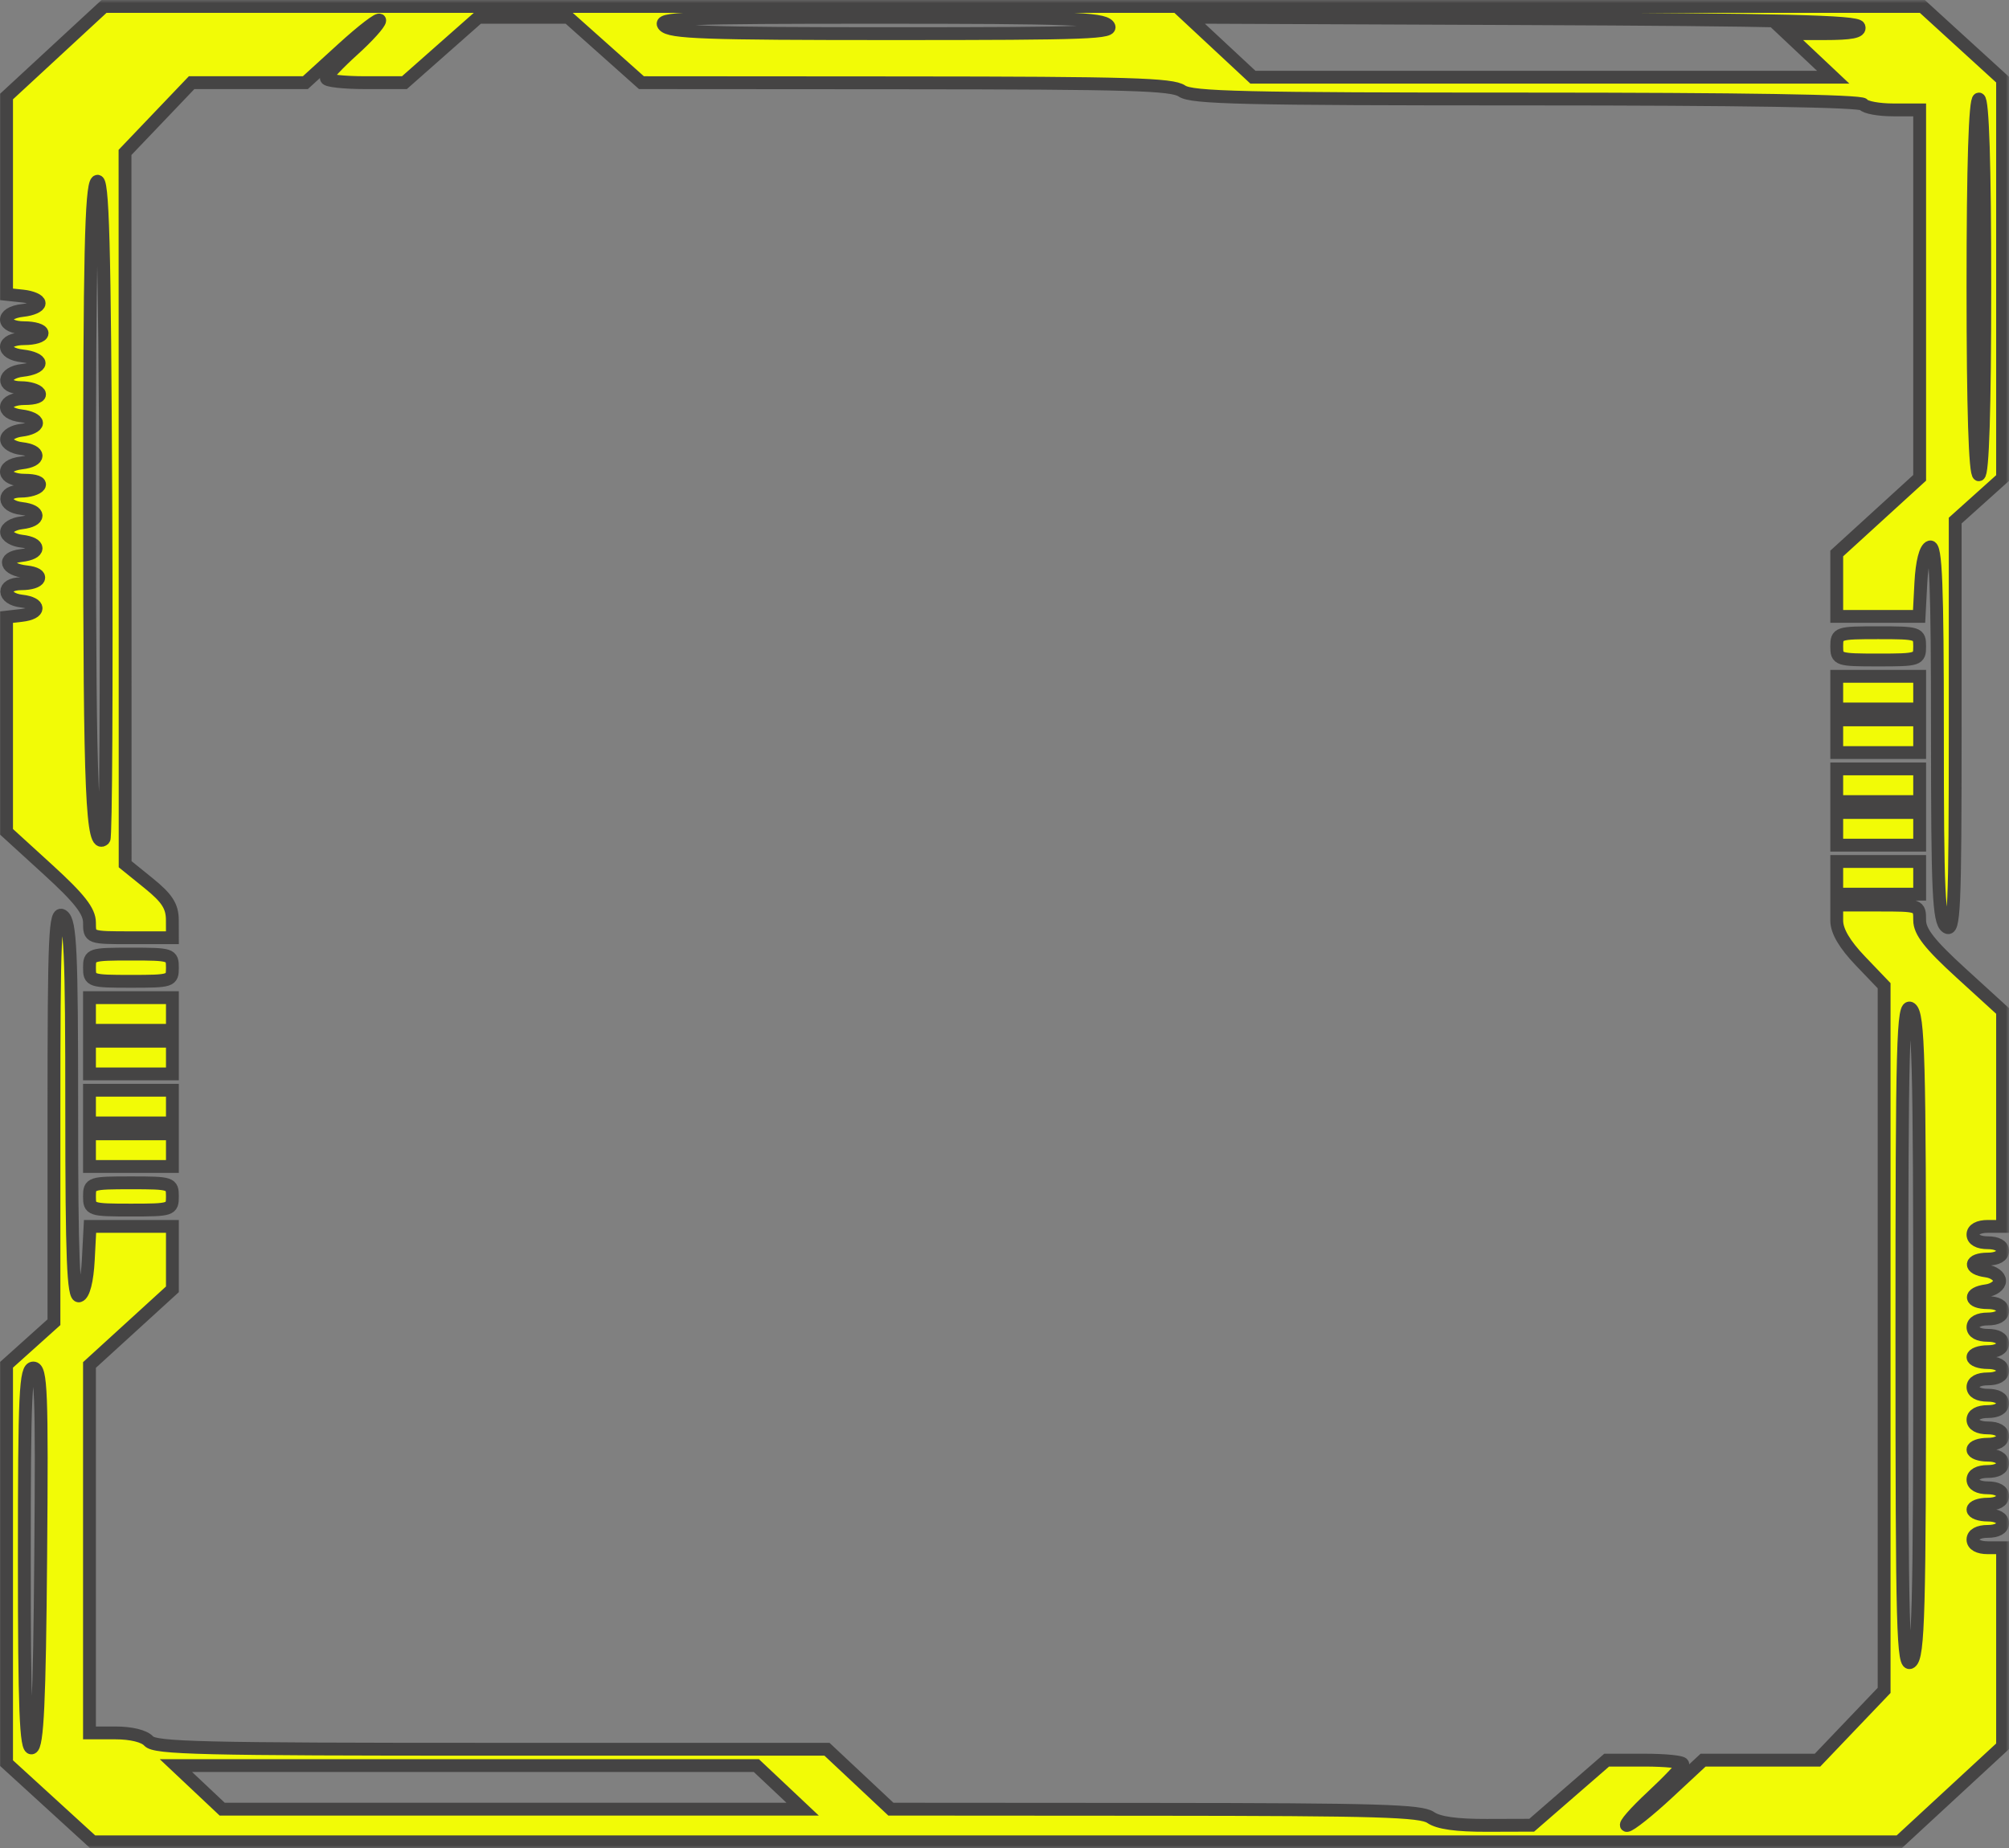 <svg width="313" height="288" viewBox="0 0 313 288" fill="none" xmlns="http://www.w3.org/2000/svg">
<rect x="0" y="0" width="313" height="288" fill="#808080" stroke="none"/>
<mask id="path-1-outside-1_1990_52" maskUnits="userSpaceOnUse" x="-1" y="0" width="314" height="288" fill="black">
<rect fill="white" x="-1" width="314" height="288"/>
<path fill-rule="evenodd" clip-rule="evenodd" d="M8.615 8.019L1.023 15.039V30.452V45.866L3.56 46.135C4.956 46.283 6.098 46.785 6.098 47.252C6.098 47.719 4.956 48.221 3.56 48.369C0.012 48.745 0.211 51.071 3.791 51.071C5.314 51.071 6.559 51.453 6.559 51.92C6.559 52.387 5.314 52.769 3.791 52.769C0.211 52.769 0.012 55.095 3.56 55.471C4.956 55.618 6.098 56.121 6.098 56.587C6.098 57.054 4.956 57.557 3.56 57.704C0.367 58.043 0.118 60.407 3.275 60.407C4.514 60.407 5.784 60.788 6.098 61.255C6.431 61.75 5.493 62.104 3.845 62.104C0.358 62.104 -0.058 64.413 3.358 64.806C4.643 64.954 5.694 65.456 5.694 65.923C5.694 66.39 4.643 66.892 3.358 67.04C2.074 67.187 1.023 67.831 1.023 68.469C1.023 69.107 2.074 69.75 3.358 69.898C6.381 70.245 6.381 71.785 3.358 72.132C-0.058 72.525 0.358 74.834 3.845 74.834C5.493 74.834 6.431 75.188 6.098 75.683C5.784 76.149 4.514 76.531 3.275 76.531C0.257 76.531 0.33 78.885 3.358 79.233C6.381 79.58 6.381 81.12 3.358 81.467C2.074 81.615 1.023 82.258 1.023 82.896C1.023 83.534 2.074 84.178 3.358 84.325C6.408 84.676 6.37 86.214 3.304 86.564C0.251 86.914 0.833 88.75 4.108 89.107C7.12 89.434 6.434 90.959 3.275 90.959C0.257 90.959 0.33 93.312 3.358 93.661C6.381 94.008 6.381 95.547 3.358 95.894L1.023 96.163V112.89V129.619L7.482 135.513C12.389 139.993 13.941 141.974 13.941 143.765C13.941 146.117 13.954 146.122 20.401 146.122H26.86L26.851 143.363C26.845 141.216 26.028 139.947 23.169 137.635L19.497 134.665L19.488 79.208L19.478 23.75L24.666 18.316L29.854 12.881H38.714H47.573L53.365 7.602C56.551 4.698 59.158 2.709 59.158 3.182C59.158 3.655 57.289 5.728 55.005 7.789C52.721 9.851 50.853 11.84 50.853 12.209C50.853 12.579 53.588 12.881 56.931 12.881H63.009L68.774 7.789L74.541 2.697H81.526H88.513L94.224 7.789L99.935 12.881L141.142 12.909C175.913 12.931 182.629 13.13 184.14 14.181C185.666 15.242 193.627 15.427 237.838 15.427C271.447 15.427 289.946 15.727 290.315 16.276C290.628 16.743 292.729 17.125 294.983 17.125H299.081V45.79V74.455L292.622 80.35L286.162 86.245V91.148V96.05H292.577H298.993L299.267 90.813C299.438 87.571 299.982 85.444 300.696 85.227C301.604 84.951 301.849 91.104 301.849 114.122C301.849 139.083 302.052 143.523 303.234 144.424C304.46 145.36 304.618 141.809 304.618 113.3V81.119L308.309 77.804L312 74.489V43.45V12.411L305.748 6.706L299.496 1H157.852H16.208L8.615 8.019ZM172.66 3.97C173.678 5.098 169.859 5.243 139.205 5.243C109.571 5.243 104.435 5.061 103.451 3.97C102.434 2.842 106.252 2.697 136.907 2.697C166.54 2.697 171.676 2.88 172.66 3.97ZM289.623 4.182C289.903 4.956 288.437 5.243 284.206 5.243H278.405L282.01 8.638L285.614 12.033H240.41H195.205L190.185 7.358L185.166 2.683L237.202 2.903C277.84 3.073 289.323 3.354 289.623 4.182ZM309.232 44.706C309.232 63.66 308.906 73.985 308.309 73.985C307.712 73.985 307.386 63.66 307.386 44.706C307.386 25.753 307.712 15.427 308.309 15.427C308.906 15.427 309.232 25.753 309.232 44.706ZM16.205 130.744C14.328 132.47 13.968 124.203 13.955 79.035C13.944 40.401 14.198 29.11 15.095 28.285C16.018 27.436 16.297 37.527 16.487 78.745C16.618 107.082 16.491 130.482 16.205 130.744ZM286.162 100.718C286.162 102.78 286.347 102.84 292.622 102.84C298.896 102.84 299.081 102.78 299.081 100.718C299.081 98.657 298.896 98.596 292.622 98.596C286.347 98.596 286.162 98.657 286.162 100.718ZM286.162 107.932V110.478H292.622H299.081V107.932V105.386H292.622H286.162V107.932ZM286.162 114.721V117.267H292.622H299.081V114.721V112.175H292.622H286.162V114.721ZM286.162 122.359V124.905H292.622H299.081V122.359V119.813H292.622H286.162V122.359ZM286.162 129.148V131.694H292.622H299.081V129.148V126.602H292.622H286.162V129.148ZM286.162 136.786V139.332H292.622H299.081V136.786V134.24H292.622H286.162V136.786ZM286.162 143.456C286.162 145.079 287.386 147.16 289.853 149.74L293.544 153.596V208.499V263.401L288.356 268.835L283.169 274.27H274.255H265.341L259.863 279.362C256.849 282.163 253.97 284.454 253.463 284.454C252.958 284.454 254.709 282.437 257.357 279.972C260.004 277.507 262.17 275.215 262.17 274.88C262.17 274.544 259.503 274.27 256.244 274.27H250.318L244.478 279.341L238.639 284.412L231.664 284.433C226.929 284.447 224.113 284.053 222.897 283.208C221.386 282.157 214.676 281.958 179.952 281.935L138.798 281.908L133.82 277.24L128.842 272.573H76.58C31.251 272.573 24.166 272.404 23.169 271.3C22.468 270.523 20.446 270.027 17.982 270.027H13.941V241.361V212.696L20.401 206.801L26.86 200.906V196.004V191.101H20.445H14.029L13.755 196.338C13.584 199.58 13.041 201.707 12.327 201.925C11.419 202.201 11.173 196.047 11.173 173.029C11.173 148.068 10.97 143.628 9.789 142.727C8.563 141.791 8.405 145.343 8.405 173.852V206.032L4.714 209.347L1.023 212.662V243.699V274.737L7.735 280.868L14.446 287H155.168H295.89L303.945 279.557L312 272.114V256.643V241.172H309.693C308.257 241.172 307.386 240.691 307.386 239.899C307.386 239.107 308.257 238.626 309.693 238.626C311.129 238.626 312 238.145 312 237.353C312 236.561 311.129 236.08 309.693 236.08C308.424 236.08 307.386 235.698 307.386 235.231C307.386 234.765 308.424 234.383 309.693 234.383C311.129 234.383 312 233.902 312 233.11C312 232.318 311.129 231.837 309.693 231.837C308.257 231.837 307.386 231.356 307.386 230.564C307.386 229.772 308.257 229.291 309.693 229.291C311.129 229.291 312 228.81 312 228.018C312 227.226 311.129 226.745 309.693 226.745C308.424 226.745 307.386 226.363 307.386 225.896C307.386 225.429 308.424 225.047 309.693 225.047C311.129 225.047 312 224.566 312 223.774C312 222.983 311.129 222.501 309.693 222.501C308.257 222.501 307.386 222.02 307.386 221.228C307.386 220.437 308.257 219.955 309.693 219.955C311.129 219.955 312 219.474 312 218.682C312 217.891 311.129 217.409 309.693 217.409C308.257 217.409 307.386 216.928 307.386 216.136C307.386 215.345 308.257 214.863 309.693 214.863C311.129 214.863 312 214.382 312 213.59C312 212.799 311.129 212.317 309.693 212.317C308.424 212.317 307.386 211.936 307.386 211.469C307.386 211.002 308.424 210.62 309.693 210.62C311.129 210.62 312 210.139 312 209.347C312 208.555 311.129 208.074 309.693 208.074C308.257 208.074 307.386 207.593 307.386 206.801C307.386 206.009 308.257 205.528 309.693 205.528C311.129 205.528 312 205.047 312 204.255C312 203.463 311.129 202.982 309.693 202.982C306.822 202.982 306.638 201.5 309.462 201.132C310.605 200.983 311.539 200.288 311.539 199.588C311.539 198.887 310.605 198.192 309.462 198.043C306.638 197.675 306.822 196.193 309.693 196.193C311.129 196.193 312 195.712 312 194.92C312 194.128 311.129 193.647 309.693 193.647C308.257 193.647 307.386 193.166 307.386 192.374C307.386 191.582 308.257 191.101 309.693 191.101H312V174.317V157.533L305.541 151.638C300.633 147.159 299.081 145.177 299.081 143.386C299.081 141.035 299.068 141.03 292.622 141.03H286.162V143.456ZM13.941 150.789C13.941 152.851 14.126 152.911 20.401 152.911C26.676 152.911 26.86 152.851 26.86 150.789C26.86 148.728 26.676 148.668 20.401 148.668C14.126 148.668 13.941 148.728 13.941 150.789ZM13.941 158.003V160.549H20.401H26.86V158.003V155.457H20.401H13.941V158.003ZM299.081 208.074C299.081 251.362 298.898 258.077 297.697 258.994C296.469 259.931 296.313 254.18 296.313 208.074C296.313 161.969 296.469 156.217 297.697 157.154C298.898 158.072 299.081 164.786 299.081 208.074ZM13.941 164.792V167.338H20.401H26.86V164.792V162.246H20.401H13.941V164.792ZM13.941 172.43V174.976H20.401H26.86V172.43V169.884H20.401H13.941V172.43ZM13.941 179.22V181.766H20.401H26.86V179.22V176.674H20.401H13.941V179.22ZM13.941 186.433C13.941 188.495 14.126 188.555 20.401 188.555C26.676 188.555 26.86 188.495 26.86 186.433C26.86 184.372 26.676 184.312 20.401 184.312C14.126 184.312 13.941 184.372 13.941 186.433ZM6.341 242.587C6.154 265.208 5.831 272.089 4.944 272.361C4.036 272.639 3.791 266.382 3.791 242.94C3.791 216.927 3.967 213.166 5.187 213.166C6.412 213.166 6.554 216.791 6.341 242.587ZM121.446 278.513L125.05 281.908H79.834H34.617L31.013 278.513L27.409 275.119H72.625H117.841L121.446 278.513Z"/>
</mask>
<path fill-rule="evenodd" clip-rule="evenodd" d="M8.615 8.019L1.023 15.039V30.452V45.866L3.56 46.135C4.956 46.283 6.098 46.785 6.098 47.252C6.098 47.719 4.956 48.221 3.56 48.369C0.012 48.745 0.211 51.071 3.791 51.071C5.314 51.071 6.559 51.453 6.559 51.92C6.559 52.387 5.314 52.769 3.791 52.769C0.211 52.769 0.012 55.095 3.56 55.471C4.956 55.618 6.098 56.121 6.098 56.587C6.098 57.054 4.956 57.557 3.56 57.704C0.367 58.043 0.118 60.407 3.275 60.407C4.514 60.407 5.784 60.788 6.098 61.255C6.431 61.75 5.493 62.104 3.845 62.104C0.358 62.104 -0.058 64.413 3.358 64.806C4.643 64.954 5.694 65.456 5.694 65.923C5.694 66.39 4.643 66.892 3.358 67.04C2.074 67.187 1.023 67.831 1.023 68.469C1.023 69.107 2.074 69.75 3.358 69.898C6.381 70.245 6.381 71.785 3.358 72.132C-0.058 72.525 0.358 74.834 3.845 74.834C5.493 74.834 6.431 75.188 6.098 75.683C5.784 76.149 4.514 76.531 3.275 76.531C0.257 76.531 0.33 78.885 3.358 79.233C6.381 79.58 6.381 81.12 3.358 81.467C2.074 81.615 1.023 82.258 1.023 82.896C1.023 83.534 2.074 84.178 3.358 84.325C6.408 84.676 6.37 86.214 3.304 86.564C0.251 86.914 0.833 88.75 4.108 89.107C7.12 89.434 6.434 90.959 3.275 90.959C0.257 90.959 0.33 93.312 3.358 93.661C6.381 94.008 6.381 95.547 3.358 95.894L1.023 96.163V112.89V129.619L7.482 135.513C12.389 139.993 13.941 141.974 13.941 143.765C13.941 146.117 13.954 146.122 20.401 146.122H26.86L26.851 143.363C26.845 141.216 26.028 139.947 23.169 137.635L19.497 134.665L19.488 79.208L19.478 23.75L24.666 18.316L29.854 12.881H38.714H47.573L53.365 7.602C56.551 4.698 59.158 2.709 59.158 3.182C59.158 3.655 57.289 5.728 55.005 7.789C52.721 9.851 50.853 11.84 50.853 12.209C50.853 12.579 53.588 12.881 56.931 12.881H63.009L68.774 7.789L74.541 2.697H81.526H88.513L94.224 7.789L99.935 12.881L141.142 12.909C175.913 12.931 182.629 13.13 184.14 14.181C185.666 15.242 193.627 15.427 237.838 15.427C271.447 15.427 289.946 15.727 290.315 16.276C290.628 16.743 292.729 17.125 294.983 17.125H299.081V45.79V74.455L292.622 80.35L286.162 86.245V91.148V96.05H292.577H298.993L299.267 90.813C299.438 87.571 299.982 85.444 300.696 85.227C301.604 84.951 301.849 91.104 301.849 114.122C301.849 139.083 302.052 143.523 303.234 144.424C304.46 145.36 304.618 141.809 304.618 113.3V81.119L308.309 77.804L312 74.489V43.45V12.411L305.748 6.706L299.496 1H157.852H16.208L8.615 8.019ZM172.66 3.97C173.678 5.098 169.859 5.243 139.205 5.243C109.571 5.243 104.435 5.061 103.451 3.97C102.434 2.842 106.252 2.697 136.907 2.697C166.54 2.697 171.676 2.88 172.66 3.97ZM289.623 4.182C289.903 4.956 288.437 5.243 284.206 5.243H278.405L282.01 8.638L285.614 12.033H240.41H195.205L190.185 7.358L185.166 2.683L237.202 2.903C277.84 3.073 289.323 3.354 289.623 4.182ZM309.232 44.706C309.232 63.66 308.906 73.985 308.309 73.985C307.712 73.985 307.386 63.66 307.386 44.706C307.386 25.753 307.712 15.427 308.309 15.427C308.906 15.427 309.232 25.753 309.232 44.706ZM16.205 130.744C14.328 132.47 13.968 124.203 13.955 79.035C13.944 40.401 14.198 29.11 15.095 28.285C16.018 27.436 16.297 37.527 16.487 78.745C16.618 107.082 16.491 130.482 16.205 130.744ZM286.162 100.718C286.162 102.78 286.347 102.84 292.622 102.84C298.896 102.84 299.081 102.78 299.081 100.718C299.081 98.657 298.896 98.596 292.622 98.596C286.347 98.596 286.162 98.657 286.162 100.718ZM286.162 107.932V110.478H292.622H299.081V107.932V105.386H292.622H286.162V107.932ZM286.162 114.721V117.267H292.622H299.081V114.721V112.175H292.622H286.162V114.721ZM286.162 122.359V124.905H292.622H299.081V122.359V119.813H292.622H286.162V122.359ZM286.162 129.148V131.694H292.622H299.081V129.148V126.602H292.622H286.162V129.148ZM286.162 136.786V139.332H292.622H299.081V136.786V134.24H292.622H286.162V136.786ZM286.162 143.456C286.162 145.079 287.386 147.16 289.853 149.74L293.544 153.596V208.499V263.401L288.356 268.835L283.169 274.27H274.255H265.341L259.863 279.362C256.849 282.163 253.97 284.454 253.463 284.454C252.958 284.454 254.709 282.437 257.357 279.972C260.004 277.507 262.17 275.215 262.17 274.88C262.17 274.544 259.503 274.27 256.244 274.27H250.318L244.478 279.341L238.639 284.412L231.664 284.433C226.929 284.447 224.113 284.053 222.897 283.208C221.386 282.157 214.676 281.958 179.952 281.935L138.798 281.908L133.82 277.24L128.842 272.573H76.58C31.251 272.573 24.166 272.404 23.169 271.3C22.468 270.523 20.446 270.027 17.982 270.027H13.941V241.361V212.696L20.401 206.801L26.86 200.906V196.004V191.101H20.445H14.029L13.755 196.338C13.584 199.58 13.041 201.707 12.327 201.925C11.419 202.201 11.173 196.047 11.173 173.029C11.173 148.068 10.97 143.628 9.789 142.727C8.563 141.791 8.405 145.343 8.405 173.852V206.032L4.714 209.347L1.023 212.662V243.699V274.737L7.735 280.868L14.446 287H155.168H295.89L303.945 279.557L312 272.114V256.643V241.172H309.693C308.257 241.172 307.386 240.691 307.386 239.899C307.386 239.107 308.257 238.626 309.693 238.626C311.129 238.626 312 238.145 312 237.353C312 236.561 311.129 236.08 309.693 236.08C308.424 236.08 307.386 235.698 307.386 235.231C307.386 234.765 308.424 234.383 309.693 234.383C311.129 234.383 312 233.902 312 233.11C312 232.318 311.129 231.837 309.693 231.837C308.257 231.837 307.386 231.356 307.386 230.564C307.386 229.772 308.257 229.291 309.693 229.291C311.129 229.291 312 228.81 312 228.018C312 227.226 311.129 226.745 309.693 226.745C308.424 226.745 307.386 226.363 307.386 225.896C307.386 225.429 308.424 225.047 309.693 225.047C311.129 225.047 312 224.566 312 223.774C312 222.983 311.129 222.501 309.693 222.501C308.257 222.501 307.386 222.02 307.386 221.228C307.386 220.437 308.257 219.955 309.693 219.955C311.129 219.955 312 219.474 312 218.682C312 217.891 311.129 217.409 309.693 217.409C308.257 217.409 307.386 216.928 307.386 216.136C307.386 215.345 308.257 214.863 309.693 214.863C311.129 214.863 312 214.382 312 213.59C312 212.799 311.129 212.317 309.693 212.317C308.424 212.317 307.386 211.936 307.386 211.469C307.386 211.002 308.424 210.62 309.693 210.62C311.129 210.62 312 210.139 312 209.347C312 208.555 311.129 208.074 309.693 208.074C308.257 208.074 307.386 207.593 307.386 206.801C307.386 206.009 308.257 205.528 309.693 205.528C311.129 205.528 312 205.047 312 204.255C312 203.463 311.129 202.982 309.693 202.982C306.822 202.982 306.638 201.5 309.462 201.132C310.605 200.983 311.539 200.288 311.539 199.588C311.539 198.887 310.605 198.192 309.462 198.043C306.638 197.675 306.822 196.193 309.693 196.193C311.129 196.193 312 195.712 312 194.92C312 194.128 311.129 193.647 309.693 193.647C308.257 193.647 307.386 193.166 307.386 192.374C307.386 191.582 308.257 191.101 309.693 191.101H312V174.317V157.533L305.541 151.638C300.633 147.159 299.081 145.177 299.081 143.386C299.081 141.035 299.068 141.03 292.622 141.03H286.162V143.456ZM13.941 150.789C13.941 152.851 14.126 152.911 20.401 152.911C26.676 152.911 26.86 152.851 26.86 150.789C26.86 148.728 26.676 148.668 20.401 148.668C14.126 148.668 13.941 148.728 13.941 150.789ZM13.941 158.003V160.549H20.401H26.86V158.003V155.457H20.401H13.941V158.003ZM299.081 208.074C299.081 251.362 298.898 258.077 297.697 258.994C296.469 259.931 296.313 254.18 296.313 208.074C296.313 161.969 296.469 156.217 297.697 157.154C298.898 158.072 299.081 164.786 299.081 208.074ZM13.941 164.792V167.338H20.401H26.86V164.792V162.246H20.401H13.941V164.792ZM13.941 172.43V174.976H20.401H26.86V172.43V169.884H20.401H13.941V172.43ZM13.941 179.22V181.766H20.401H26.86V179.22V176.674H20.401H13.941V179.22ZM13.941 186.433C13.941 188.495 14.126 188.555 20.401 188.555C26.676 188.555 26.86 188.495 26.86 186.433C26.86 184.372 26.676 184.312 20.401 184.312C14.126 184.312 13.941 184.372 13.941 186.433ZM6.341 242.587C6.154 265.208 5.831 272.089 4.944 272.361C4.036 272.639 3.791 266.382 3.791 242.94C3.791 216.927 3.967 213.166 5.187 213.166C6.412 213.166 6.554 216.791 6.341 242.587ZM121.446 278.513L125.05 281.908H79.834H34.617L31.013 278.513L27.409 275.119H72.625H117.841L121.446 278.513Z" fill="#F2FB06"/>
<path fill-rule="evenodd" clip-rule="evenodd" d="M8.615 8.019L1.023 15.039V30.452V45.866L3.56 46.135C4.956 46.283 6.098 46.785 6.098 47.252C6.098 47.719 4.956 48.221 3.56 48.369C0.012 48.745 0.211 51.071 3.791 51.071C5.314 51.071 6.559 51.453 6.559 51.92C6.559 52.387 5.314 52.769 3.791 52.769C0.211 52.769 0.012 55.095 3.56 55.471C4.956 55.618 6.098 56.121 6.098 56.587C6.098 57.054 4.956 57.557 3.56 57.704C0.367 58.043 0.118 60.407 3.275 60.407C4.514 60.407 5.784 60.788 6.098 61.255C6.431 61.75 5.493 62.104 3.845 62.104C0.358 62.104 -0.058 64.413 3.358 64.806C4.643 64.954 5.694 65.456 5.694 65.923C5.694 66.39 4.643 66.892 3.358 67.04C2.074 67.187 1.023 67.831 1.023 68.469C1.023 69.107 2.074 69.75 3.358 69.898C6.381 70.245 6.381 71.785 3.358 72.132C-0.058 72.525 0.358 74.834 3.845 74.834C5.493 74.834 6.431 75.188 6.098 75.683C5.784 76.149 4.514 76.531 3.275 76.531C0.257 76.531 0.33 78.885 3.358 79.233C6.381 79.58 6.381 81.12 3.358 81.467C2.074 81.615 1.023 82.258 1.023 82.896C1.023 83.534 2.074 84.178 3.358 84.325C6.408 84.676 6.37 86.214 3.304 86.564C0.251 86.914 0.833 88.75 4.108 89.107C7.12 89.434 6.434 90.959 3.275 90.959C0.257 90.959 0.33 93.312 3.358 93.661C6.381 94.008 6.381 95.547 3.358 95.894L1.023 96.163V112.89V129.619L7.482 135.513C12.389 139.993 13.941 141.974 13.941 143.765C13.941 146.117 13.954 146.122 20.401 146.122H26.86L26.851 143.363C26.845 141.216 26.028 139.947 23.169 137.635L19.497 134.665L19.488 79.208L19.478 23.75L24.666 18.316L29.854 12.881H38.714H47.573L53.365 7.602C56.551 4.698 59.158 2.709 59.158 3.182C59.158 3.655 57.289 5.728 55.005 7.789C52.721 9.851 50.853 11.84 50.853 12.209C50.853 12.579 53.588 12.881 56.931 12.881H63.009L68.774 7.789L74.541 2.697H81.526H88.513L94.224 7.789L99.935 12.881L141.142 12.909C175.913 12.931 182.629 13.13 184.14 14.181C185.666 15.242 193.627 15.427 237.838 15.427C271.447 15.427 289.946 15.727 290.315 16.276C290.628 16.743 292.729 17.125 294.983 17.125H299.081V45.79V74.455L292.622 80.35L286.162 86.245V91.148V96.05H292.577H298.993L299.267 90.813C299.438 87.571 299.982 85.444 300.696 85.227C301.604 84.951 301.849 91.104 301.849 114.122C301.849 139.083 302.052 143.523 303.234 144.424C304.46 145.36 304.618 141.809 304.618 113.3V81.119L308.309 77.804L312 74.489V43.45V12.411L305.748 6.706L299.496 1H157.852H16.208L8.615 8.019ZM172.66 3.97C173.678 5.098 169.859 5.243 139.205 5.243C109.571 5.243 104.435 5.061 103.451 3.97C102.434 2.842 106.252 2.697 136.907 2.697C166.54 2.697 171.676 2.88 172.66 3.97ZM289.623 4.182C289.903 4.956 288.437 5.243 284.206 5.243H278.405L282.01 8.638L285.614 12.033H240.41H195.205L190.185 7.358L185.166 2.683L237.202 2.903C277.84 3.073 289.323 3.354 289.623 4.182ZM309.232 44.706C309.232 63.66 308.906 73.985 308.309 73.985C307.712 73.985 307.386 63.66 307.386 44.706C307.386 25.753 307.712 15.427 308.309 15.427C308.906 15.427 309.232 25.753 309.232 44.706ZM16.205 130.744C14.328 132.47 13.968 124.203 13.955 79.035C13.944 40.401 14.198 29.11 15.095 28.285C16.018 27.436 16.297 37.527 16.487 78.745C16.618 107.082 16.491 130.482 16.205 130.744ZM286.162 100.718C286.162 102.78 286.347 102.84 292.622 102.84C298.896 102.84 299.081 102.78 299.081 100.718C299.081 98.657 298.896 98.596 292.622 98.596C286.347 98.596 286.162 98.657 286.162 100.718ZM286.162 107.932V110.478H292.622H299.081V107.932V105.386H292.622H286.162V107.932ZM286.162 114.721V117.267H292.622H299.081V114.721V112.175H292.622H286.162V114.721ZM286.162 122.359V124.905H292.622H299.081V122.359V119.813H292.622H286.162V122.359ZM286.162 129.148V131.694H292.622H299.081V129.148V126.602H292.622H286.162V129.148ZM286.162 136.786V139.332H292.622H299.081V136.786V134.24H292.622H286.162V136.786ZM286.162 143.456C286.162 145.079 287.386 147.16 289.853 149.74L293.544 153.596V208.499V263.401L288.356 268.835L283.169 274.27H274.255H265.341L259.863 279.362C256.849 282.163 253.97 284.454 253.463 284.454C252.958 284.454 254.709 282.437 257.357 279.972C260.004 277.507 262.17 275.215 262.17 274.88C262.17 274.544 259.503 274.27 256.244 274.27H250.318L244.478 279.341L238.639 284.412L231.664 284.433C226.929 284.447 224.113 284.053 222.897 283.208C221.386 282.157 214.676 281.958 179.952 281.935L138.798 281.908L133.82 277.24L128.842 272.573H76.58C31.251 272.573 24.166 272.404 23.169 271.3C22.468 270.523 20.446 270.027 17.982 270.027H13.941V241.361V212.696L20.401 206.801L26.86 200.906V196.004V191.101H20.445H14.029L13.755 196.338C13.584 199.58 13.041 201.707 12.327 201.925C11.419 202.201 11.173 196.047 11.173 173.029C11.173 148.068 10.97 143.628 9.789 142.727C8.563 141.791 8.405 145.343 8.405 173.852V206.032L4.714 209.347L1.023 212.662V243.699V274.737L7.735 280.868L14.446 287H155.168H295.89L303.945 279.557L312 272.114V256.643V241.172H309.693C308.257 241.172 307.386 240.691 307.386 239.899C307.386 239.107 308.257 238.626 309.693 238.626C311.129 238.626 312 238.145 312 237.353C312 236.561 311.129 236.08 309.693 236.08C308.424 236.08 307.386 235.698 307.386 235.231C307.386 234.765 308.424 234.383 309.693 234.383C311.129 234.383 312 233.902 312 233.11C312 232.318 311.129 231.837 309.693 231.837C308.257 231.837 307.386 231.356 307.386 230.564C307.386 229.772 308.257 229.291 309.693 229.291C311.129 229.291 312 228.81 312 228.018C312 227.226 311.129 226.745 309.693 226.745C308.424 226.745 307.386 226.363 307.386 225.896C307.386 225.429 308.424 225.047 309.693 225.047C311.129 225.047 312 224.566 312 223.774C312 222.983 311.129 222.501 309.693 222.501C308.257 222.501 307.386 222.02 307.386 221.228C307.386 220.437 308.257 219.955 309.693 219.955C311.129 219.955 312 219.474 312 218.682C312 217.891 311.129 217.409 309.693 217.409C308.257 217.409 307.386 216.928 307.386 216.136C307.386 215.345 308.257 214.863 309.693 214.863C311.129 214.863 312 214.382 312 213.59C312 212.799 311.129 212.317 309.693 212.317C308.424 212.317 307.386 211.936 307.386 211.469C307.386 211.002 308.424 210.62 309.693 210.62C311.129 210.62 312 210.139 312 209.347C312 208.555 311.129 208.074 309.693 208.074C308.257 208.074 307.386 207.593 307.386 206.801C307.386 206.009 308.257 205.528 309.693 205.528C311.129 205.528 312 205.047 312 204.255C312 203.463 311.129 202.982 309.693 202.982C306.822 202.982 306.638 201.5 309.462 201.132C310.605 200.983 311.539 200.288 311.539 199.588C311.539 198.887 310.605 198.192 309.462 198.043C306.638 197.675 306.822 196.193 309.693 196.193C311.129 196.193 312 195.712 312 194.92C312 194.128 311.129 193.647 309.693 193.647C308.257 193.647 307.386 193.166 307.386 192.374C307.386 191.582 308.257 191.101 309.693 191.101H312V174.317V157.533L305.541 151.638C300.633 147.159 299.081 145.177 299.081 143.386C299.081 141.035 299.068 141.03 292.622 141.03H286.162V143.456ZM13.941 150.789C13.941 152.851 14.126 152.911 20.401 152.911C26.676 152.911 26.86 152.851 26.86 150.789C26.86 148.728 26.676 148.668 20.401 148.668C14.126 148.668 13.941 148.728 13.941 150.789ZM13.941 158.003V160.549H20.401H26.86V158.003V155.457H20.401H13.941V158.003ZM299.081 208.074C299.081 251.362 298.898 258.077 297.697 258.994C296.469 259.931 296.313 254.18 296.313 208.074C296.313 161.969 296.469 156.217 297.697 157.154C298.898 158.072 299.081 164.786 299.081 208.074ZM13.941 164.792V167.338H20.401H26.86V164.792V162.246H20.401H13.941V164.792ZM13.941 172.43V174.976H20.401H26.86V172.43V169.884H20.401H13.941V172.43ZM13.941 179.22V181.766H20.401H26.86V179.22V176.674H20.401H13.941V179.22ZM13.941 186.433C13.941 188.495 14.126 188.555 20.401 188.555C26.676 188.555 26.86 188.495 26.86 186.433C26.86 184.372 26.676 184.312 20.401 184.312C14.126 184.312 13.941 184.372 13.941 186.433ZM6.341 242.587C6.154 265.208 5.831 272.089 4.944 272.361C4.036 272.639 3.791 266.382 3.791 242.94C3.791 216.927 3.967 213.166 5.187 213.166C6.412 213.166 6.554 216.791 6.341 242.587ZM121.446 278.513L125.05 281.908H79.834H34.617L31.013 278.513L27.409 275.119H72.625H117.841L121.446 278.513Z" stroke="#454444" stroke-width="2" mask="url(#path-1-outside-1_1990_52)"/>
</svg>
